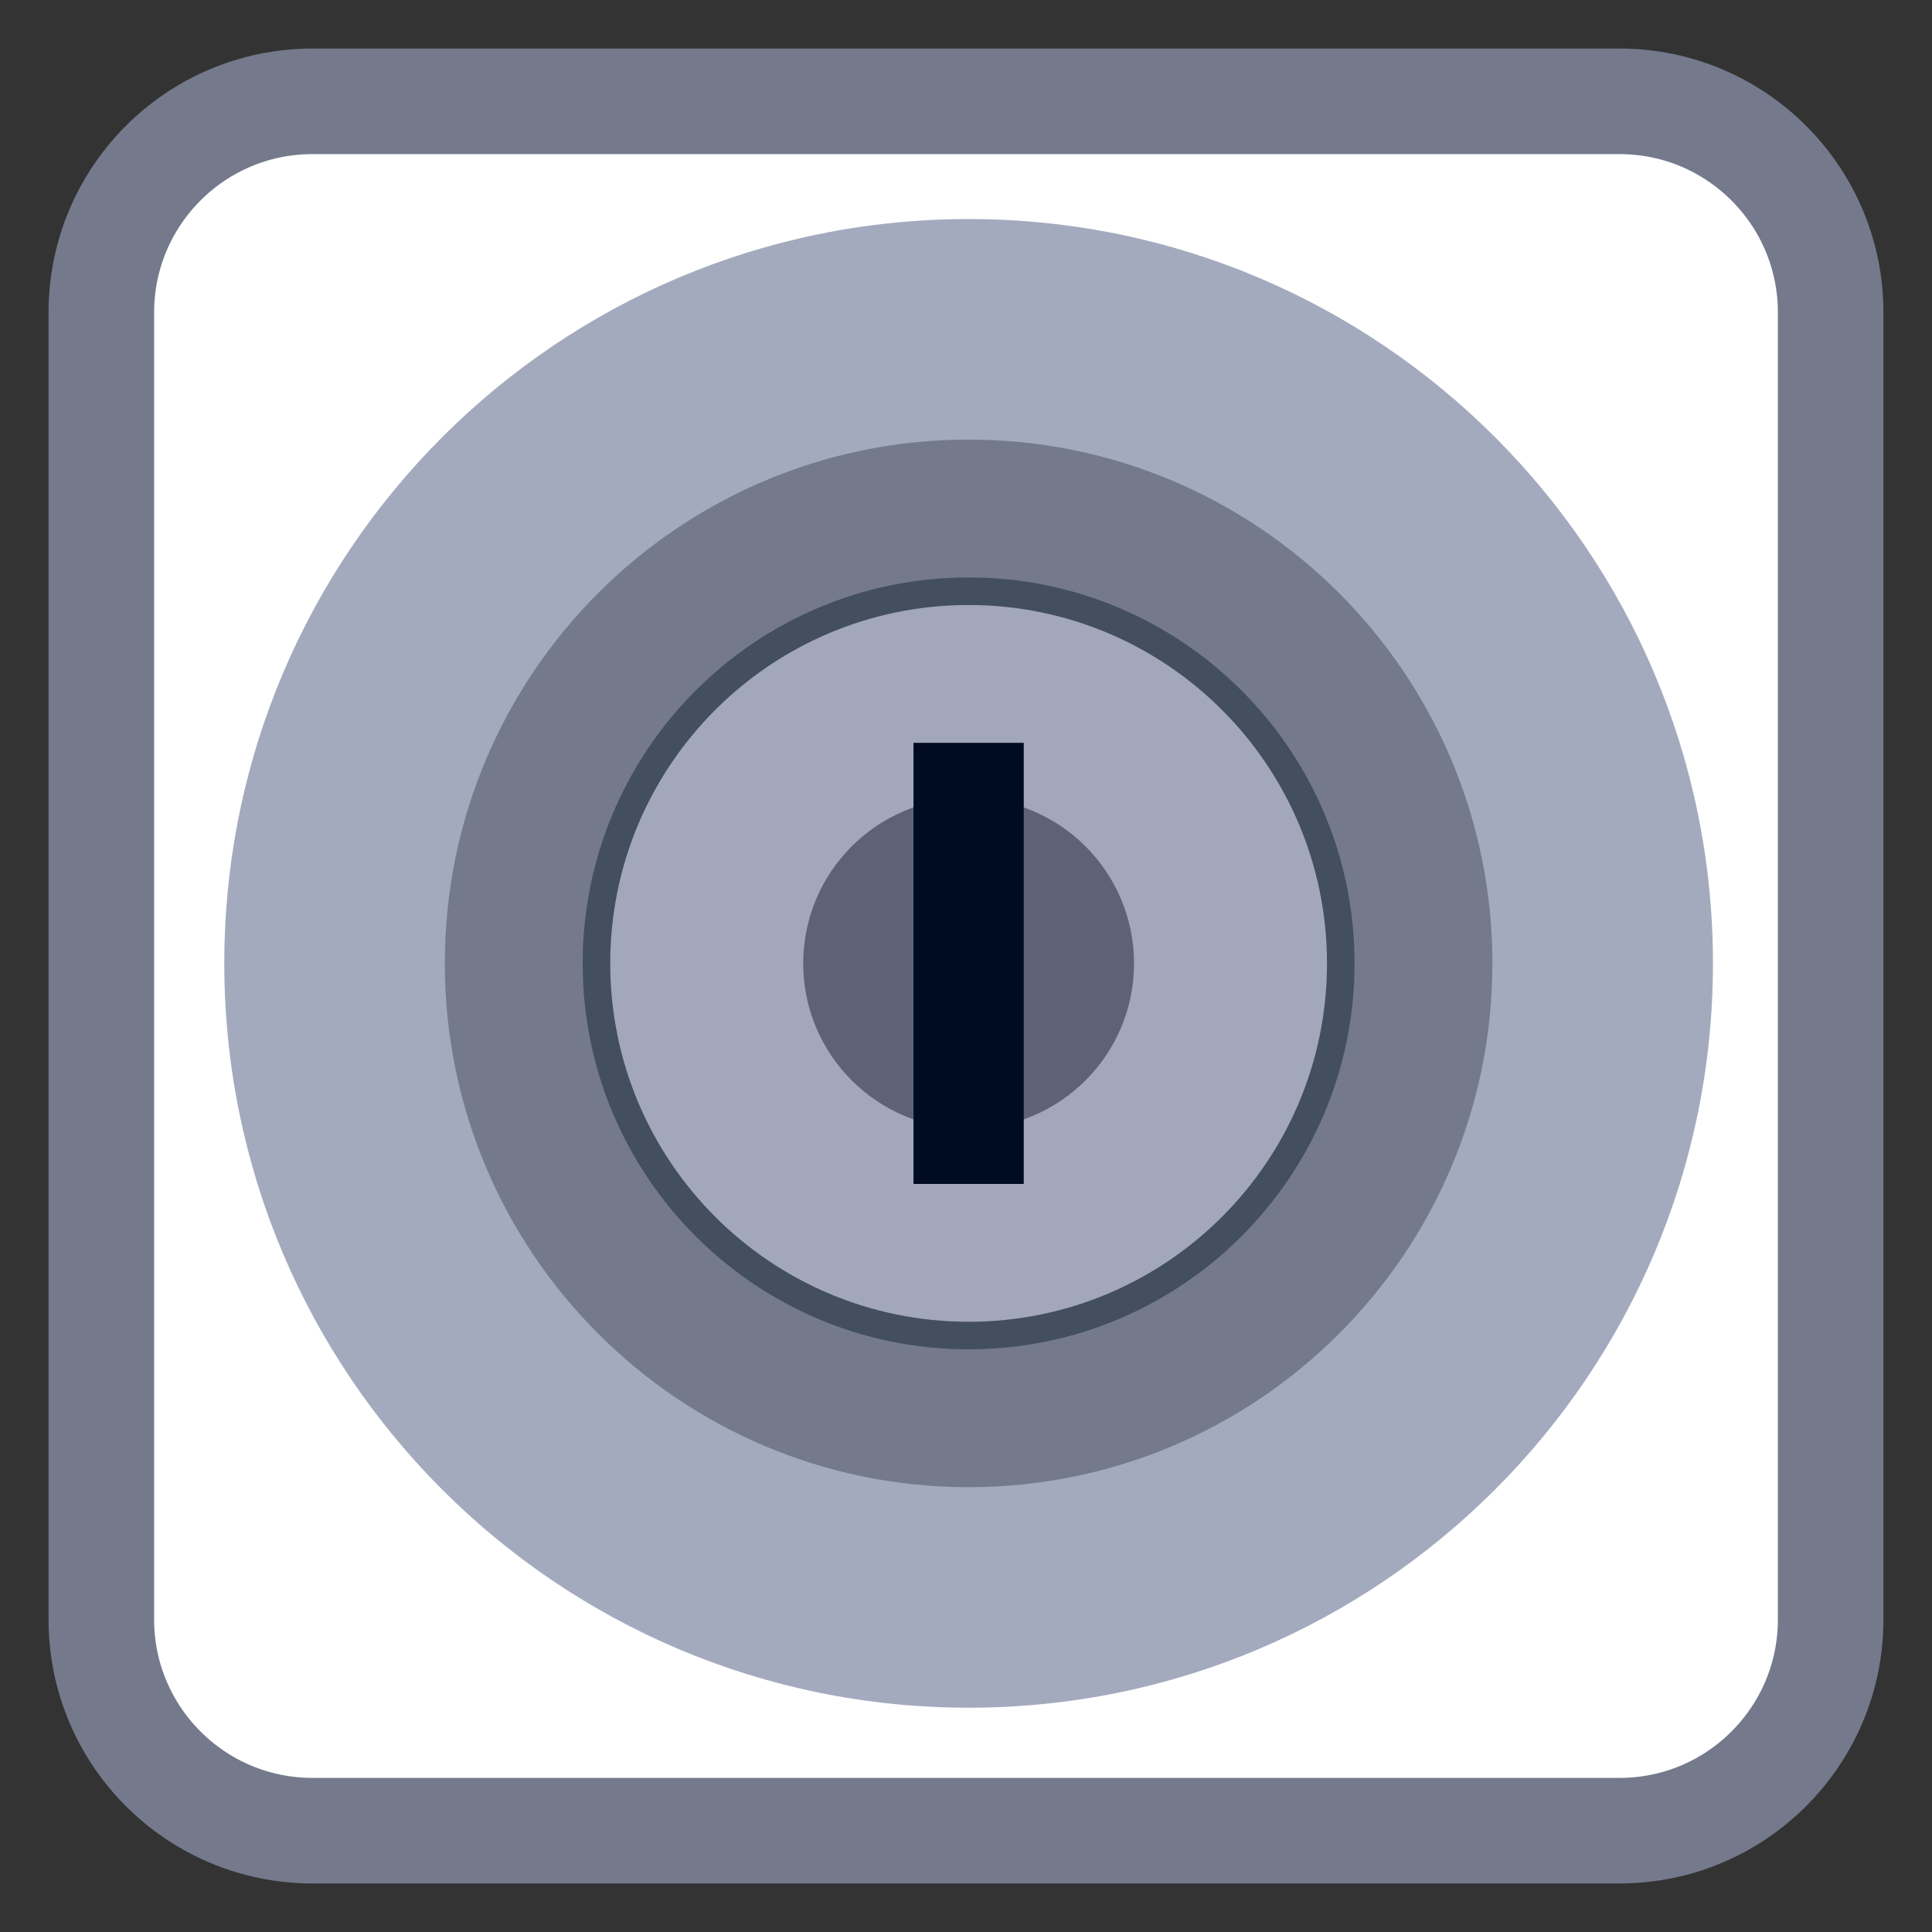 <?xml version="1.0" encoding="UTF-8"?>
<svg xmlns="http://www.w3.org/2000/svg" xmlns:xlink="http://www.w3.org/1999/xlink" width="512pt" height="512pt" viewBox="0 0 512 512" version="1.1">
<rect x="0" y="0" width="512" height="512" fill="#333333" stroke="none"/>
<g id="surface1">
<path style="fill-rule:nonzero;fill:rgb(100%,100%,100%);fill-opacity:1;stroke-width:6.994;stroke-linecap:butt;stroke-linejoin:miter;stroke:rgb(45.49%,47.843%,54.902%);stroke-opacity:1;stroke-miterlimit:4;" d="M 20.703 1001.233 L 107.297 1001.233 C 115.022 1001.233 121.286 1007.496 121.286 1015.222 L 121.286 1101.816 C 121.286 1109.542 115.022 1115.806 107.297 1115.806 L 20.703 1115.806 C 12.978 1115.806 6.714 1109.542 6.714 1101.816 L 6.714 1015.222 C 6.714 1007.496 12.978 1001.233 20.703 1001.233 Z M 20.703 1001.233 " transform="matrix(4,0,0,4,0,-3978.078)"/>
<path style=" stroke:none;fill-rule:nonzero;fill:rgb(64.314%,66.667%,74.51%);fill-opacity:1;" d="M 453.949 255.309 C 453.949 146.367 365.637 58.051 256.695 58.051 C 147.754 58.051 59.438 146.367 59.438 255.309 C 59.438 364.246 147.754 452.562 256.695 452.562 C 365.637 452.562 453.949 364.246 453.949 255.309 Z M 453.949 255.309 "/>
<path style=" stroke:none;fill-rule:nonzero;fill:rgb(45.49%,47.843%,54.902%);fill-opacity:1;" d="M 395.504 255.309 C 395.504 178.645 333.355 116.496 256.695 116.496 C 180.031 116.496 117.883 178.645 117.883 255.309 C 117.883 331.969 180.031 394.117 256.695 394.117 C 333.355 394.117 395.504 331.969 395.504 255.309 Z M 395.504 255.309 "/>
<path style=" stroke:none;fill-rule:nonzero;fill:rgb(26.275%,30.588%,37.255%);fill-opacity:1;" d="M 358.973 255.309 C 358.973 198.82 313.184 153.027 256.695 153.027 C 200.207 153.027 154.414 198.82 154.414 255.309 C 154.414 311.793 200.207 357.586 256.695 357.586 C 313.184 357.586 358.973 311.793 358.973 255.309 Z M 358.973 255.309 "/>
<path style=" stroke:none;fill-rule:nonzero;fill:rgb(63.922%,65.49%,73.333%);fill-opacity:1;" d="M 351.668 255.309 C 351.668 202.855 309.148 160.332 256.695 160.332 C 204.242 160.332 161.719 202.855 161.719 255.309 C 161.719 307.758 204.242 350.281 256.695 350.281 C 309.148 350.281 351.668 307.758 351.668 255.309 Z M 351.668 255.309 "/>
<path style=" stroke:none;fill-rule:nonzero;fill:rgb(37.255%,38.431%,46.275%);fill-opacity:1;" d="M 300.527 255.309 C 300.527 231.098 280.902 211.473 256.695 211.473 C 232.484 211.473 212.859 231.098 212.859 255.309 C 212.859 279.516 232.484 299.141 256.695 299.141 C 280.902 299.141 300.527 279.516 300.527 255.309 Z M 300.527 255.309 "/>
<path style=" stroke:none;fill-rule:nonzero;fill:rgb(0%,4.706%,12.941%);fill-opacity:1;" d="M 242.082 196.859 L 271.305 196.859 L 271.305 313.754 L 242.082 313.754 Z M 242.082 196.859 "/>
</g>
</svg>
